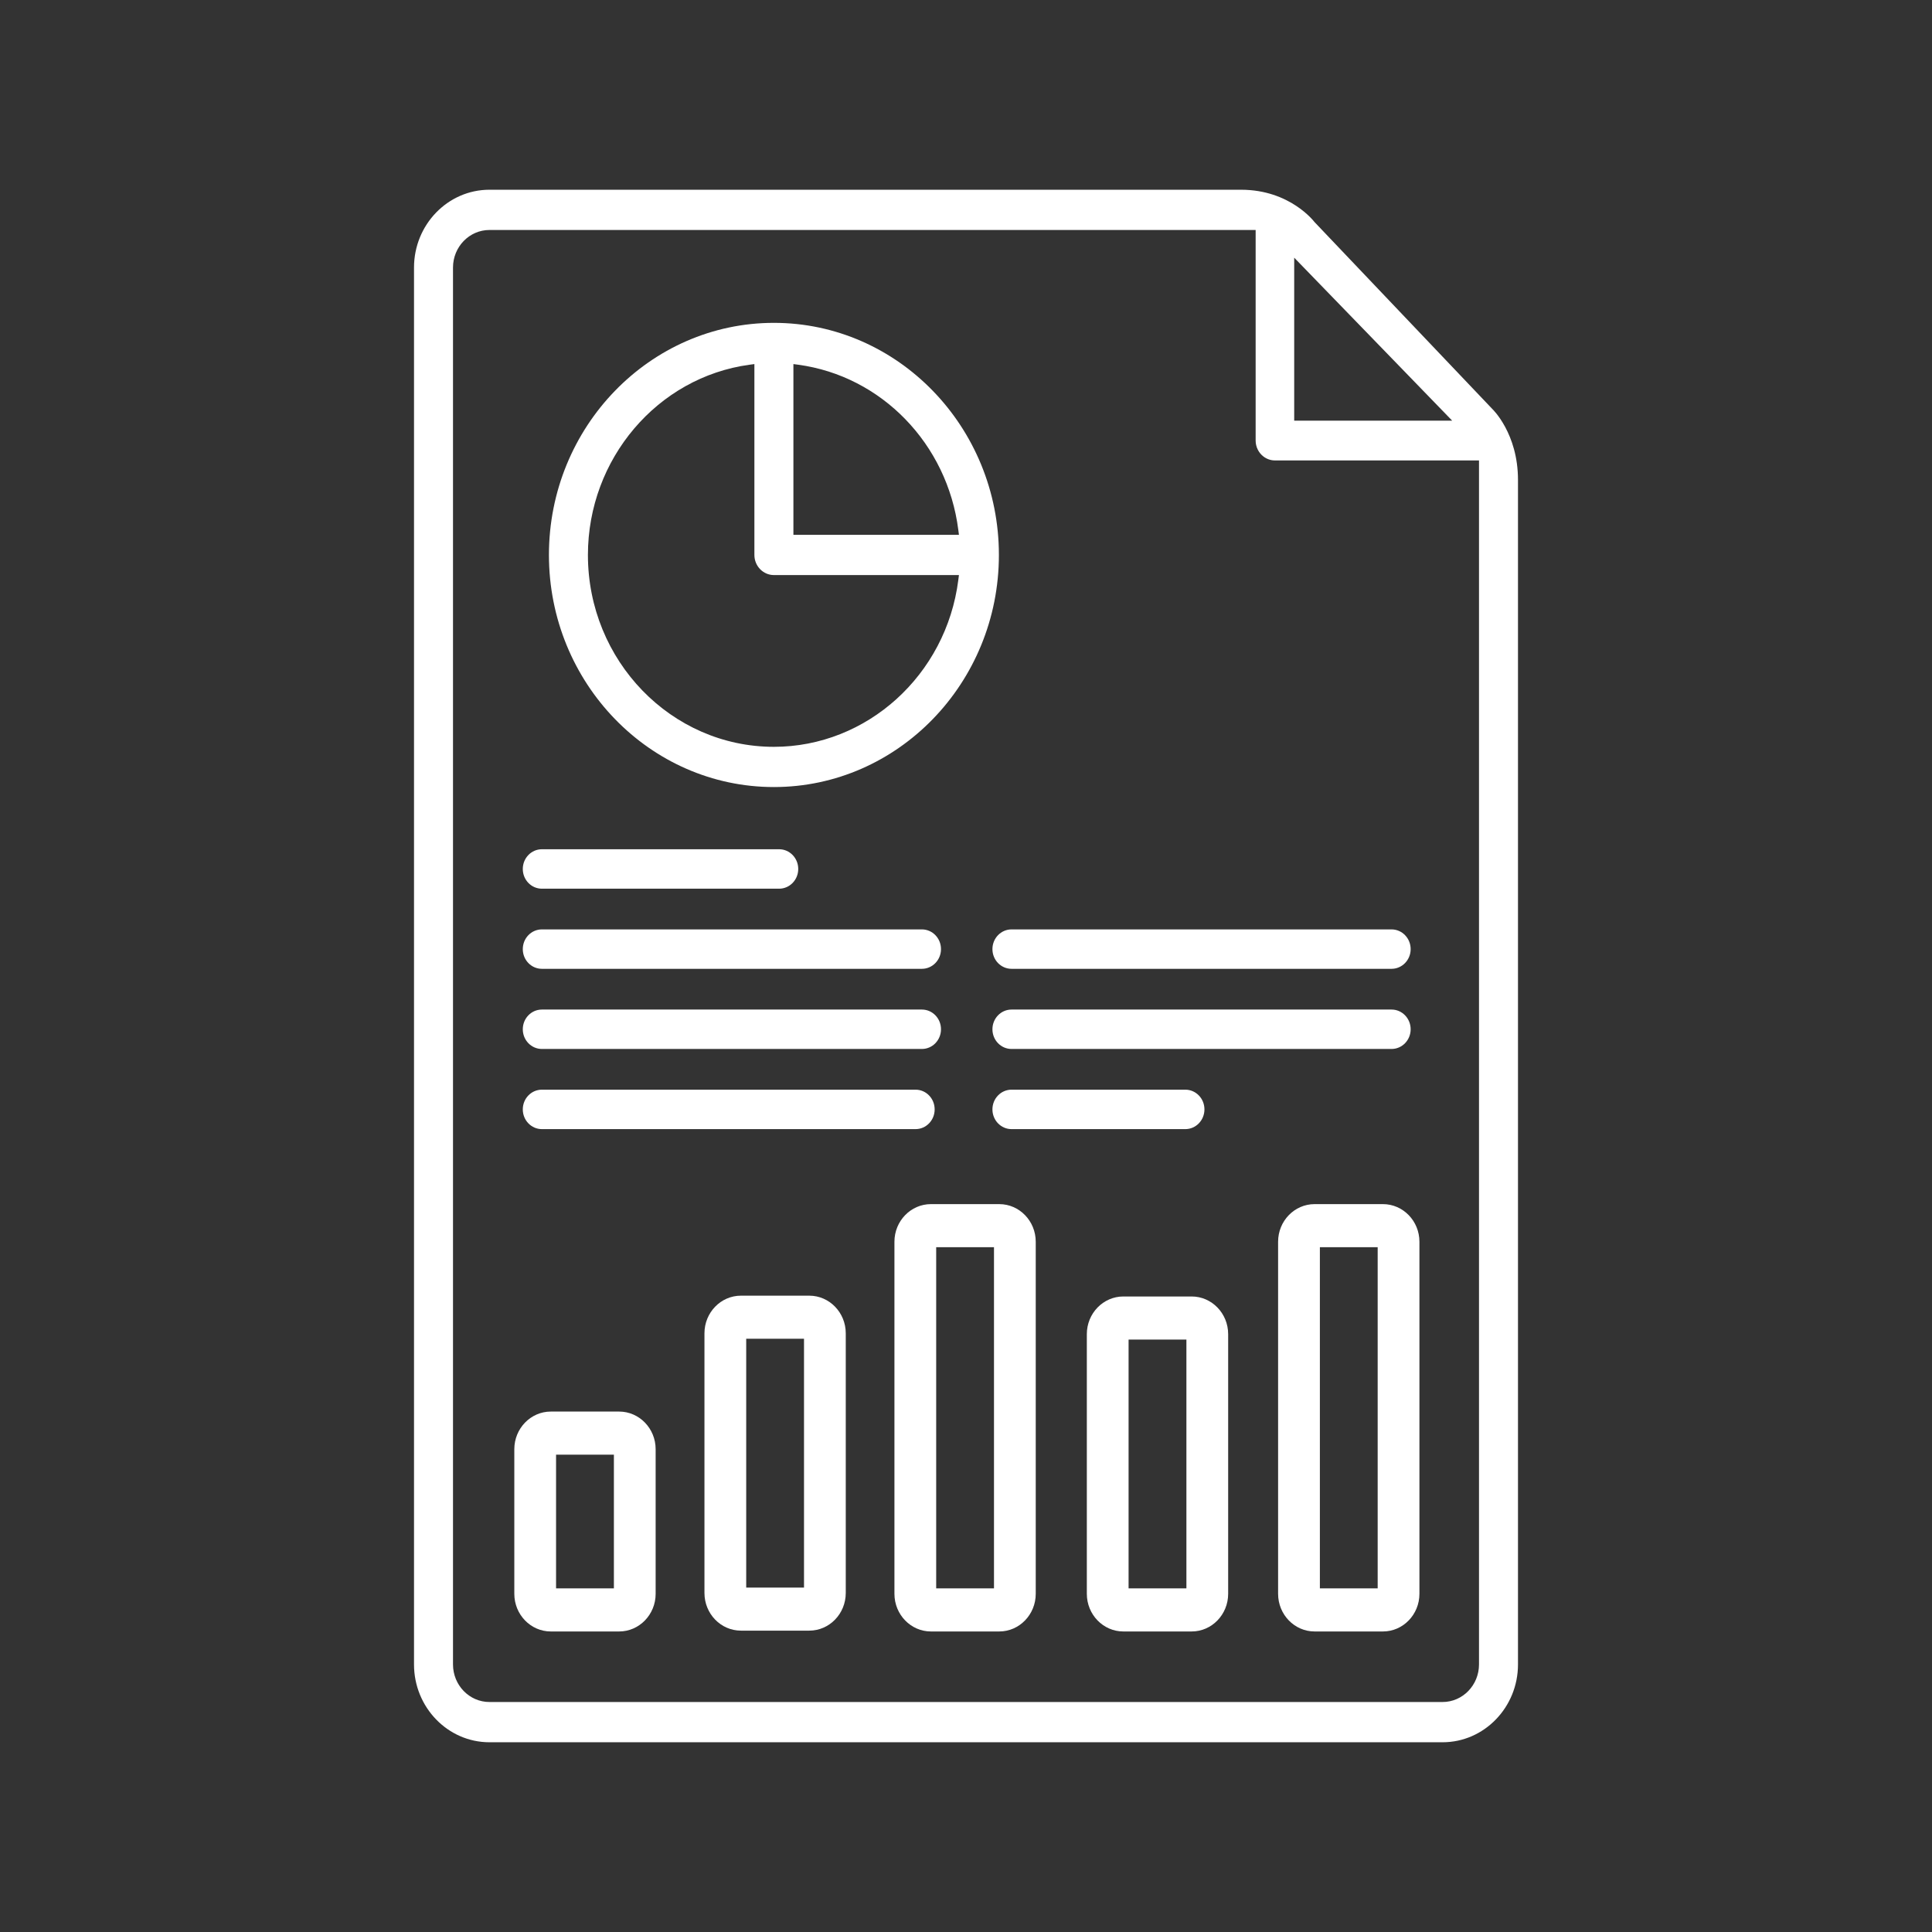 <svg width="72" height="72" viewBox="0 0 72 72" fill="none" xmlns="http://www.w3.org/2000/svg">
<rect x="0" y="0" width="72" height="72" fill="#333333" stroke="none"/>
<path d="M28.841 12.032C24.218 12.032 20.457 15.912 20.457 20.681C20.457 25.451 24.218 29.331 28.841 29.331C33.464 29.331 37.226 25.451 37.226 20.681C37.226 15.912 33.464 12.032 28.841 12.032ZM29.568 13.568L29.748 13.592C32.853 14.013 35.305 16.543 35.713 19.746L35.737 19.932H29.568V13.568ZM35.713 21.617C35.262 25.16 32.308 27.832 28.841 27.832C25.02 27.832 21.91 24.624 21.91 20.682C21.91 17.105 24.5 14.058 27.934 13.592L28.114 13.568V20.682C28.114 21.095 28.441 21.431 28.841 21.431H35.737L35.713 21.617Z" fill="#FFF"/>
<path d="M38.599 46.276C38.599 45.503 37.989 44.874 37.24 44.874H34.693C33.943 44.874 33.333 45.503 33.333 46.276V59.397C33.333 60.17 33.943 60.8 34.693 60.8H37.24C37.989 60.8 38.599 60.17 38.599 59.397V46.276ZM37.043 59.194H34.889V46.479H37.043V59.194Z" fill="#FFF"/>
<path d="M52.898 46.276C52.898 45.503 52.288 44.874 51.538 44.874H48.991C48.241 44.874 47.631 45.503 47.631 46.276V59.397C47.631 60.17 48.241 60.8 48.991 60.8H51.538C52.288 60.8 52.898 60.17 52.898 59.397V46.276ZM51.342 59.194H49.188V46.479H51.342V59.194Z" fill="#FFF"/>
<path d="M31.519 49.688C31.519 48.915 30.909 48.286 30.16 48.286H27.612C26.862 48.286 26.253 48.915 26.253 49.688V59.366C26.253 60.14 26.862 60.769 27.612 60.769H30.16C30.909 60.769 31.519 60.14 31.519 59.366V49.688ZM29.963 59.164H27.809V49.891H29.963V59.164Z" fill="#FFF"/>
<path d="M45.77 49.719C45.77 48.946 45.16 48.316 44.41 48.316H41.863C41.113 48.316 40.503 48.946 40.503 49.719V59.397C40.503 60.17 41.113 60.8 41.863 60.8H44.41C45.16 60.8 45.77 60.17 45.77 59.397V49.719ZM44.214 59.194H42.059V49.922H44.214V59.194Z" fill="#FFF"/>
<path d="M24.434 54.008C24.434 53.235 23.824 52.605 23.074 52.605H20.526C19.777 52.605 19.167 53.235 19.167 54.008V59.397C19.167 60.17 19.777 60.8 20.526 60.8H23.074C23.824 60.8 24.434 60.17 24.434 59.397V54.008ZM22.878 59.194H20.723V54.211H22.878V59.194Z" fill="#FFF"/>
<path d="M29.748 32.384C29.748 32.79 29.429 33.119 29.036 33.119H20.195C19.801 33.119 19.483 32.79 19.483 32.384C19.483 31.978 19.801 31.649 20.195 31.649H29.036C29.429 31.649 29.748 31.978 29.748 32.384Z" fill="#FFF"/>
<path d="M35.068 35.371C35.068 35.776 34.75 36.105 34.356 36.105H20.195C19.801 36.105 19.483 35.776 19.483 35.371C19.483 34.965 19.801 34.636 20.195 34.636H34.356C34.75 34.636 35.068 34.965 35.068 35.371Z" fill="#FFF"/>
<path d="M35.068 38.358C35.068 38.763 34.75 39.092 34.356 39.092H20.195C19.801 39.092 19.483 38.763 19.483 38.358C19.483 37.952 19.801 37.623 20.195 37.623H34.356C34.75 37.623 35.068 37.952 35.068 38.358Z" fill="#FFF"/>
<path d="M52.571 35.371C52.571 35.776 52.252 36.105 51.859 36.105H37.697C37.304 36.105 36.985 35.776 36.985 35.371C36.985 34.965 37.304 34.636 37.697 34.636H51.859C52.252 34.636 52.571 34.965 52.571 35.371Z" fill="#FFF"/>
<path d="M52.571 38.358C52.571 38.763 52.252 39.092 51.859 39.092H37.697C37.304 39.092 36.985 38.763 36.985 38.358C36.985 37.952 37.304 37.623 37.697 37.623H51.859C52.252 37.623 52.571 37.952 52.571 38.358Z" fill="#FFF"/>
<path d="M34.832 41.344C34.832 41.75 34.514 42.079 34.12 42.079H20.195C19.801 42.079 19.483 41.75 19.483 41.344C19.483 40.938 19.801 40.609 20.195 40.609H34.12C34.514 40.609 34.832 40.938 34.832 41.344Z" fill="#FFF"/>
<path d="M44.886 41.344C44.886 41.75 44.567 42.079 44.174 42.079H37.697C37.304 42.079 36.985 41.75 36.985 41.344C36.985 40.938 37.304 40.609 37.697 40.609H44.174C44.567 40.609 44.886 40.938 44.886 41.344Z" fill="#FFF"/>
<path d="M55.616 15.243L48.982 8.269C48.982 8.269 48.083 7.071 46.251 7.071C44.42 7.071 18.24 7.071 18.24 7.071C16.69 7.071 15.429 8.372 15.429 9.971V62.029C15.429 63.628 16.69 64.929 18.24 64.929H53.76C55.31 64.929 56.571 63.628 56.571 62.029C56.571 62.029 56.571 19.621 56.571 17.884C56.571 16.147 55.616 15.243 55.616 15.243ZM48.231 9.603L54.118 15.676H48.231V9.603ZM53.76 63.429H18.24C17.491 63.429 16.882 62.801 16.882 62.029V9.971C16.882 9.199 17.491 8.571 18.24 8.571H46.794V16.417C46.794 16.659 46.906 16.872 47.079 17.008C47.2 17.102 47.349 17.159 47.512 17.159H55.118V62.029C55.118 62.801 54.509 63.429 53.76 63.429Z" fill="#FFF"/>
</svg>
